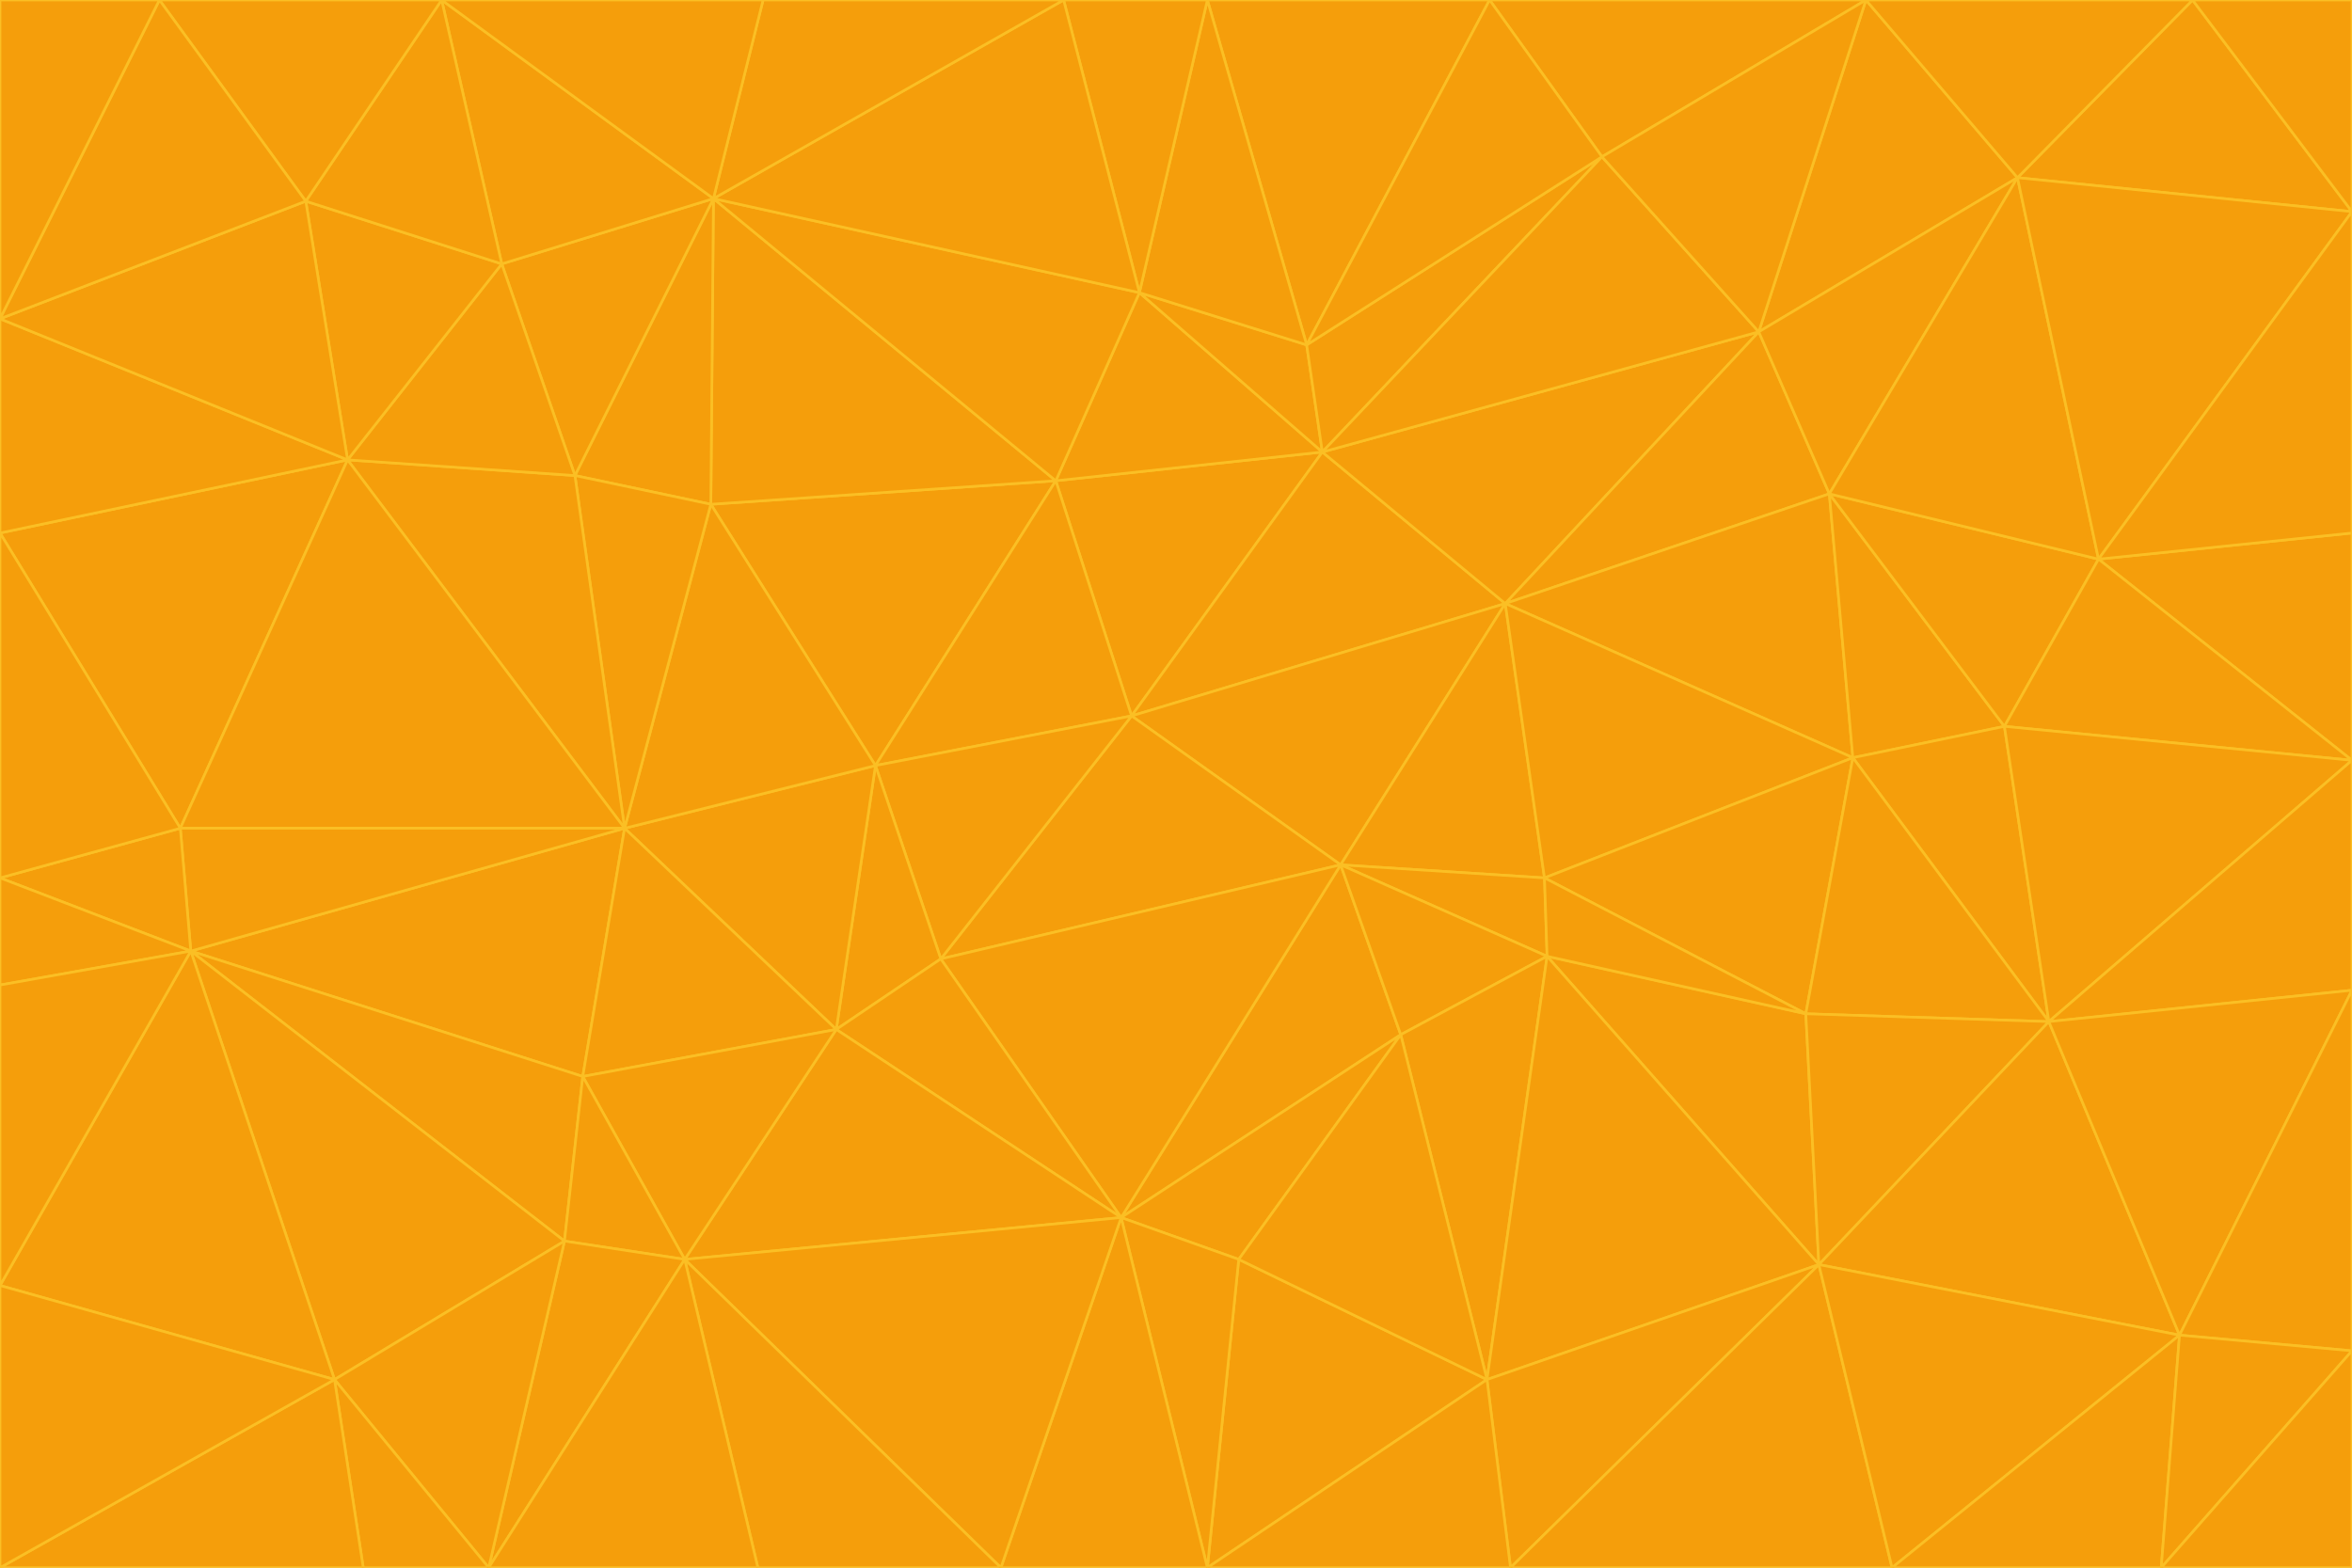 <svg id="visual" viewBox="0 0 900 600" width="900" height="600" xmlns="http://www.w3.org/2000/svg" xmlns:xlink="http://www.w3.org/1999/xlink" version="1.1"><g stroke-width="1" stroke-linejoin="bevel"><path d="M433 274L506 173L404 184Z" fill="#f59e0b" stroke="#fbbf24"></path><path d="M506 173L436 112L404 184Z" fill="#f59e0b" stroke="#fbbf24"></path><path d="M500 132L436 112L506 173Z" fill="#f59e0b" stroke="#fbbf24"></path><path d="M433 274L576 231L506 173Z" fill="#f59e0b" stroke="#fbbf24"></path><path d="M506 173L613 60L500 132Z" fill="#f59e0b" stroke="#fbbf24"></path><path d="M433 274L513 331L576 231Z" fill="#f59e0b" stroke="#fbbf24"></path><path d="M272 193L335 293L404 184Z" fill="#f59e0b" stroke="#fbbf24"></path><path d="M404 184L335 293L433 274Z" fill="#f59e0b" stroke="#fbbf24"></path><path d="M433 274L360 367L513 331Z" fill="#f59e0b" stroke="#fbbf24"></path><path d="M513 331L591 336L576 231Z" fill="#f59e0b" stroke="#fbbf24"></path><path d="M335 293L360 367L433 274Z" fill="#f59e0b" stroke="#fbbf24"></path><path d="M513 331L592 366L591 336Z" fill="#f59e0b" stroke="#fbbf24"></path><path d="M273 76L272 193L404 184Z" fill="#f59e0b" stroke="#fbbf24"></path><path d="M335 293L320 394L360 367Z" fill="#f59e0b" stroke="#fbbf24"></path><path d="M429 466L536 396L513 331Z" fill="#f59e0b" stroke="#fbbf24"></path><path d="M536 396L592 366L513 331Z" fill="#f59e0b" stroke="#fbbf24"></path><path d="M570 0L462 0L500 132Z" fill="#f59e0b" stroke="#fbbf24"></path><path d="M500 132L462 0L436 112Z" fill="#f59e0b" stroke="#fbbf24"></path><path d="M436 112L273 76L404 184Z" fill="#f59e0b" stroke="#fbbf24"></path><path d="M673 127L506 173L576 231Z" fill="#f59e0b" stroke="#fbbf24"></path><path d="M673 127L613 60L506 173Z" fill="#f59e0b" stroke="#fbbf24"></path><path d="M673 127L576 231L700 189Z" fill="#f59e0b" stroke="#fbbf24"></path><path d="M462 0L407 0L436 112Z" fill="#f59e0b" stroke="#fbbf24"></path><path d="M239 317L320 394L335 293Z" fill="#f59e0b" stroke="#fbbf24"></path><path d="M360 367L429 466L513 331Z" fill="#f59e0b" stroke="#fbbf24"></path><path d="M700 189L576 231L709 290Z" fill="#f59e0b" stroke="#fbbf24"></path><path d="M407 0L273 76L436 112Z" fill="#f59e0b" stroke="#fbbf24"></path><path d="M273 76L220 182L272 193Z" fill="#f59e0b" stroke="#fbbf24"></path><path d="M272 193L239 317L335 293Z" fill="#f59e0b" stroke="#fbbf24"></path><path d="M220 182L239 317L272 193Z" fill="#f59e0b" stroke="#fbbf24"></path><path d="M709 290L576 231L591 336Z" fill="#f59e0b" stroke="#fbbf24"></path><path d="M714 0L570 0L613 60Z" fill="#f59e0b" stroke="#fbbf24"></path><path d="M613 60L570 0L500 132Z" fill="#f59e0b" stroke="#fbbf24"></path><path d="M320 394L429 466L360 367Z" fill="#f59e0b" stroke="#fbbf24"></path><path d="M696 484L691 388L592 366Z" fill="#f59e0b" stroke="#fbbf24"></path><path d="M691 388L709 290L591 336Z" fill="#f59e0b" stroke="#fbbf24"></path><path d="M429 466L474 482L536 396Z" fill="#f59e0b" stroke="#fbbf24"></path><path d="M592 366L691 388L591 336Z" fill="#f59e0b" stroke="#fbbf24"></path><path d="M407 0L292 0L273 76Z" fill="#f59e0b" stroke="#fbbf24"></path><path d="M273 76L192 101L220 182Z" fill="#f59e0b" stroke="#fbbf24"></path><path d="M569 528L592 366L536 396Z" fill="#f59e0b" stroke="#fbbf24"></path><path d="M169 0L192 101L273 76Z" fill="#f59e0b" stroke="#fbbf24"></path><path d="M73 364L223 412L239 317Z" fill="#f59e0b" stroke="#fbbf24"></path><path d="M239 317L223 412L320 394Z" fill="#f59e0b" stroke="#fbbf24"></path><path d="M320 394L262 482L429 466Z" fill="#f59e0b" stroke="#fbbf24"></path><path d="M462 600L569 528L474 482Z" fill="#f59e0b" stroke="#fbbf24"></path><path d="M133 176L239 317L220 182Z" fill="#f59e0b" stroke="#fbbf24"></path><path d="M709 290L767 278L700 189Z" fill="#f59e0b" stroke="#fbbf24"></path><path d="M772 68L714 0L673 127Z" fill="#f59e0b" stroke="#fbbf24"></path><path d="M784 391L767 278L709 290Z" fill="#f59e0b" stroke="#fbbf24"></path><path d="M192 101L133 176L220 182Z" fill="#f59e0b" stroke="#fbbf24"></path><path d="M462 600L474 482L429 466Z" fill="#f59e0b" stroke="#fbbf24"></path><path d="M474 482L569 528L536 396Z" fill="#f59e0b" stroke="#fbbf24"></path><path d="M223 412L262 482L320 394Z" fill="#f59e0b" stroke="#fbbf24"></path><path d="M772 68L673 127L700 189Z" fill="#f59e0b" stroke="#fbbf24"></path><path d="M673 127L714 0L613 60Z" fill="#f59e0b" stroke="#fbbf24"></path><path d="M767 278L803 214L700 189Z" fill="#f59e0b" stroke="#fbbf24"></path><path d="M803 214L772 68L700 189Z" fill="#f59e0b" stroke="#fbbf24"></path><path d="M73 364L216 475L223 412Z" fill="#f59e0b" stroke="#fbbf24"></path><path d="M223 412L216 475L262 482Z" fill="#f59e0b" stroke="#fbbf24"></path><path d="M569 528L696 484L592 366Z" fill="#f59e0b" stroke="#fbbf24"></path><path d="M691 388L784 391L709 290Z" fill="#f59e0b" stroke="#fbbf24"></path><path d="M900 291L900 204L803 214Z" fill="#f59e0b" stroke="#fbbf24"></path><path d="M192 101L117 77L133 176Z" fill="#f59e0b" stroke="#fbbf24"></path><path d="M292 0L169 0L273 76Z" fill="#f59e0b" stroke="#fbbf24"></path><path d="M696 484L784 391L691 388Z" fill="#f59e0b" stroke="#fbbf24"></path><path d="M169 0L117 77L192 101Z" fill="#f59e0b" stroke="#fbbf24"></path><path d="M383 600L462 600L429 466Z" fill="#f59e0b" stroke="#fbbf24"></path><path d="M569 528L578 600L696 484Z" fill="#f59e0b" stroke="#fbbf24"></path><path d="M383 600L429 466L262 482Z" fill="#f59e0b" stroke="#fbbf24"></path><path d="M290 600L383 600L262 482Z" fill="#f59e0b" stroke="#fbbf24"></path><path d="M462 600L578 600L569 528Z" fill="#f59e0b" stroke="#fbbf24"></path><path d="M0 204L69 317L133 176Z" fill="#f59e0b" stroke="#fbbf24"></path><path d="M133 176L69 317L239 317Z" fill="#f59e0b" stroke="#fbbf24"></path><path d="M69 317L73 364L239 317Z" fill="#f59e0b" stroke="#fbbf24"></path><path d="M187 600L262 482L216 475Z" fill="#f59e0b" stroke="#fbbf24"></path><path d="M187 600L290 600L262 482Z" fill="#f59e0b" stroke="#fbbf24"></path><path d="M900 81L839 0L772 68Z" fill="#f59e0b" stroke="#fbbf24"></path><path d="M772 68L839 0L714 0Z" fill="#f59e0b" stroke="#fbbf24"></path><path d="M900 81L772 68L803 214Z" fill="#f59e0b" stroke="#fbbf24"></path><path d="M900 291L803 214L767 278Z" fill="#f59e0b" stroke="#fbbf24"></path><path d="M784 391L900 291L767 278Z" fill="#f59e0b" stroke="#fbbf24"></path><path d="M900 379L900 291L784 391Z" fill="#f59e0b" stroke="#fbbf24"></path><path d="M834 511L784 391L696 484Z" fill="#f59e0b" stroke="#fbbf24"></path><path d="M169 0L61 0L117 77Z" fill="#f59e0b" stroke="#fbbf24"></path><path d="M0 122L0 204L133 176Z" fill="#f59e0b" stroke="#fbbf24"></path><path d="M73 364L128 528L216 475Z" fill="#f59e0b" stroke="#fbbf24"></path><path d="M0 122L133 176L117 77Z" fill="#f59e0b" stroke="#fbbf24"></path><path d="M69 317L0 336L73 364Z" fill="#f59e0b" stroke="#fbbf24"></path><path d="M73 364L0 492L128 528Z" fill="#f59e0b" stroke="#fbbf24"></path><path d="M900 204L900 81L803 214Z" fill="#f59e0b" stroke="#fbbf24"></path><path d="M578 600L724 600L696 484Z" fill="#f59e0b" stroke="#fbbf24"></path><path d="M61 0L0 122L117 77Z" fill="#f59e0b" stroke="#fbbf24"></path><path d="M834 511L900 379L784 391Z" fill="#f59e0b" stroke="#fbbf24"></path><path d="M128 528L187 600L216 475Z" fill="#f59e0b" stroke="#fbbf24"></path><path d="M0 204L0 336L69 317Z" fill="#f59e0b" stroke="#fbbf24"></path><path d="M724 600L834 511L696 484Z" fill="#f59e0b" stroke="#fbbf24"></path><path d="M0 336L0 377L73 364Z" fill="#f59e0b" stroke="#fbbf24"></path><path d="M128 528L139 600L187 600Z" fill="#f59e0b" stroke="#fbbf24"></path><path d="M900 81L900 0L839 0Z" fill="#f59e0b" stroke="#fbbf24"></path><path d="M0 600L139 600L128 528Z" fill="#f59e0b" stroke="#fbbf24"></path><path d="M61 0L0 0L0 122Z" fill="#f59e0b" stroke="#fbbf24"></path><path d="M724 600L827 600L834 511Z" fill="#f59e0b" stroke="#fbbf24"></path><path d="M834 511L900 517L900 379Z" fill="#f59e0b" stroke="#fbbf24"></path><path d="M827 600L900 517L834 511Z" fill="#f59e0b" stroke="#fbbf24"></path><path d="M0 377L0 492L73 364Z" fill="#f59e0b" stroke="#fbbf24"></path><path d="M827 600L900 600L900 517Z" fill="#f59e0b" stroke="#fbbf24"></path><path d="M0 492L0 600L128 528Z" fill="#f59e0b" stroke="#fbbf24"></path></g></svg>